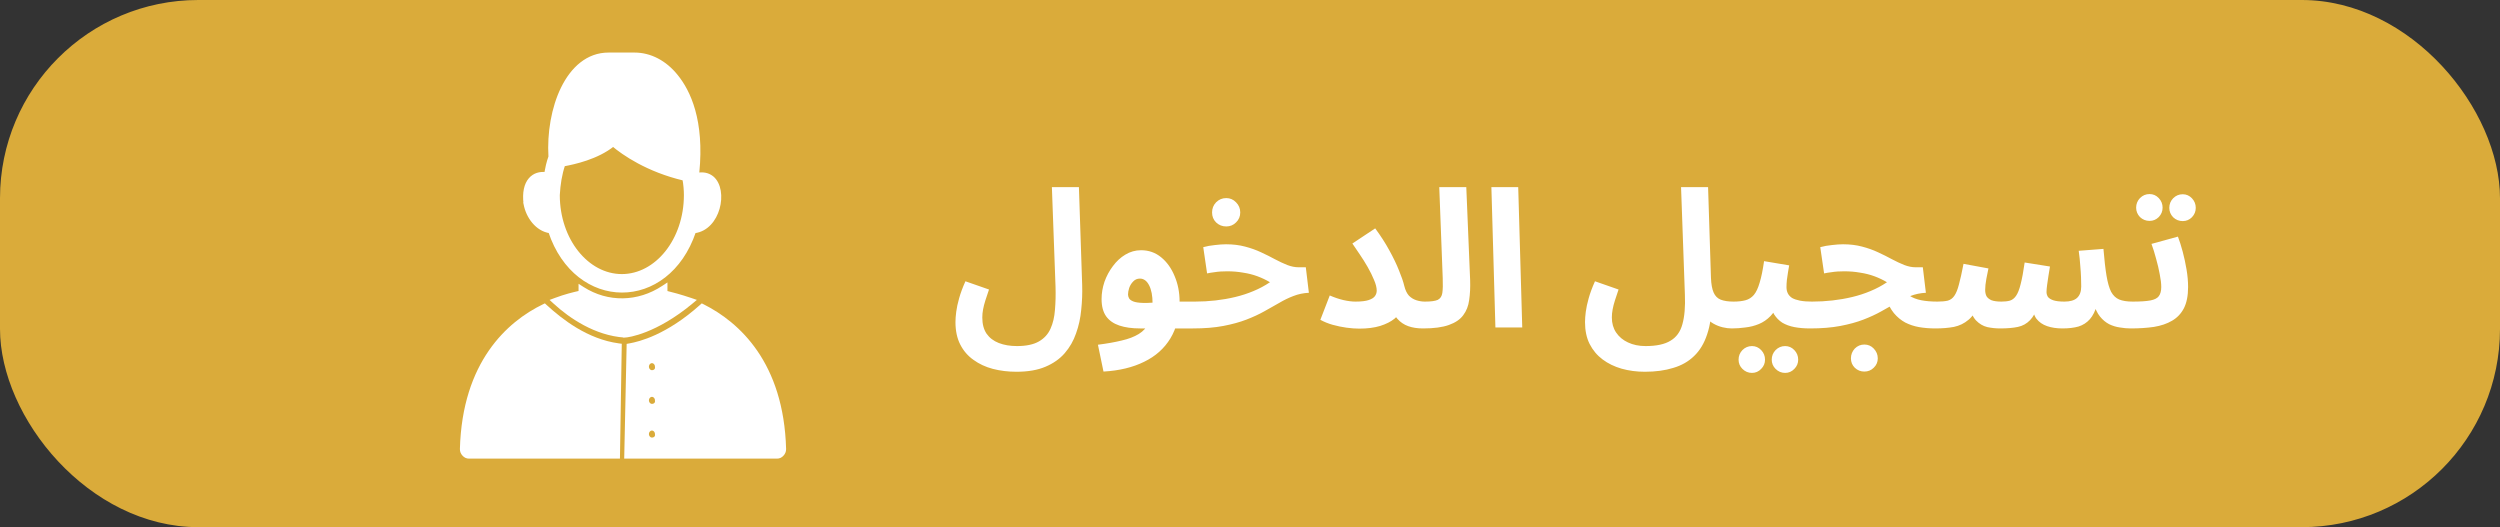 <svg width="313" height="66" viewBox="0 0 313 66" fill="none" xmlns="http://www.w3.org/2000/svg">
<rect x="0" y="0" width="313" height="66" fill="#333333" stroke="none"/>
<rect width="313" height="66" rx="24.828" fill="#DAAB3A"/>
<path d="M119.624 40.328C119.624 39.96 119.656 39.528 119.72 39.032C119.784 38.536 119.904 37.976 120.08 37.352C120.256 36.712 120.52 36 120.872 35.216L123.824 36.248C123.648 36.744 123.496 37.2 123.368 37.616C123.24 38.016 123.144 38.392 123.08 38.744C123.016 39.08 122.984 39.416 122.984 39.752C122.984 40.568 123.16 41.24 123.512 41.768C123.88 42.296 124.392 42.688 125.048 42.944C125.704 43.2 126.464 43.328 127.328 43.328C128.48 43.328 129.392 43.136 130.064 42.752C130.736 42.368 131.224 41.832 131.528 41.144C131.832 40.472 132.016 39.688 132.08 38.792C132.16 37.88 132.184 36.912 132.152 35.888L131.696 23.432H135.08L135.488 35.672C135.52 36.712 135.48 37.752 135.368 38.792C135.272 39.832 135.056 40.816 134.72 41.744C134.4 42.672 133.928 43.496 133.304 44.216C132.68 44.936 131.872 45.504 130.88 45.92C129.904 46.336 128.696 46.544 127.256 46.544C126.216 46.544 125.232 46.424 124.304 46.184C123.392 45.944 122.584 45.568 121.88 45.056C121.176 44.56 120.624 43.92 120.224 43.136C119.824 42.352 119.624 41.416 119.624 40.328ZM138.157 46.52L137.461 43.16C138.597 43.016 139.589 42.84 140.437 42.632C141.285 42.44 141.997 42.168 142.573 41.816C143.149 41.464 143.581 40.984 143.869 40.376C144.157 39.752 144.301 38.952 144.301 37.976C144.301 37.032 144.157 36.28 143.869 35.72C143.581 35.16 143.197 34.88 142.717 34.88C142.381 34.88 142.101 35 141.877 35.24C141.653 35.464 141.485 35.736 141.373 36.056C141.277 36.36 141.229 36.632 141.229 36.872C141.229 37.016 141.269 37.168 141.349 37.328C141.429 37.488 141.605 37.624 141.877 37.736C142.149 37.848 142.573 37.912 143.149 37.928C143.741 37.944 144.541 37.888 145.549 37.76H149.581C150.189 37.76 150.621 37.92 150.877 38.24C151.149 38.544 151.285 38.928 151.285 39.392C151.285 39.888 151.117 40.304 150.781 40.64C150.445 40.96 149.965 41.12 149.341 41.12H142.741C141.733 41.12 140.869 41 140.149 40.76C139.429 40.52 138.877 40.136 138.493 39.608C138.109 39.064 137.917 38.344 137.917 37.448C137.917 36.728 138.037 36.008 138.277 35.288C138.533 34.568 138.885 33.912 139.333 33.32C139.781 32.712 140.301 32.232 140.893 31.88C141.501 31.512 142.157 31.328 142.861 31.328C143.821 31.328 144.661 31.624 145.381 32.216C146.101 32.808 146.661 33.592 147.061 34.568C147.477 35.544 147.685 36.608 147.685 37.76C147.685 39.568 147.301 41.104 146.533 42.368C145.765 43.632 144.669 44.608 143.245 45.296C141.821 46 140.125 46.408 138.157 46.52ZM149.375 41.12L149.615 37.76C150.479 37.76 151.335 37.712 152.183 37.616C153.031 37.52 153.855 37.376 154.655 37.184C155.455 36.992 156.215 36.744 156.935 36.44C157.671 36.136 158.359 35.768 158.999 35.336C158.519 35.048 157.999 34.8 157.439 34.592C156.879 34.384 156.279 34.232 155.639 34.136C155.015 34.024 154.351 33.968 153.647 33.968C153.391 33.968 153.119 33.976 152.831 33.992C152.559 34.008 152.279 34.04 151.991 34.088C151.703 34.12 151.415 34.168 151.127 34.232L150.647 30.944C151.111 30.816 151.599 30.728 152.111 30.68C152.639 30.616 153.103 30.584 153.503 30.584C154.367 30.584 155.159 30.68 155.879 30.872C156.615 31.064 157.287 31.304 157.895 31.592C158.519 31.88 159.095 32.168 159.623 32.456C160.167 32.744 160.679 32.984 161.159 33.176C161.655 33.368 162.135 33.464 162.599 33.464H163.487L163.871 36.656C163.183 36.688 162.535 36.824 161.927 37.064C161.335 37.288 160.743 37.576 160.151 37.928C159.575 38.264 158.951 38.616 158.279 38.984C157.623 39.352 156.879 39.696 156.047 40.016C155.215 40.336 154.255 40.6 153.167 40.808C152.079 41.016 150.815 41.12 149.375 41.12ZM153.527 28.352C153.031 28.352 152.607 28.184 152.255 27.848C151.919 27.512 151.751 27.096 151.751 26.6C151.751 26.104 151.919 25.68 152.255 25.328C152.607 24.976 153.031 24.8 153.527 24.8C154.007 24.8 154.415 24.976 154.751 25.328C155.103 25.68 155.279 26.104 155.279 26.6C155.279 27.096 155.103 27.512 154.751 27.848C154.415 28.184 154.007 28.352 153.527 28.352ZM169.701 37.76C170.421 37.76 170.973 37.696 171.357 37.568C171.741 37.44 172.005 37.272 172.149 37.064C172.293 36.856 172.365 36.632 172.365 36.392C172.365 36.008 172.253 35.56 172.029 35.048C171.821 34.536 171.557 34 171.237 33.44C170.917 32.88 170.581 32.344 170.229 31.832C169.893 31.32 169.589 30.872 169.317 30.488L172.173 28.592C172.861 29.52 173.453 30.44 173.949 31.352C174.445 32.248 174.845 33.08 175.149 33.848C175.469 34.616 175.693 35.272 175.821 35.816C175.949 36.328 176.141 36.728 176.397 37.016C176.669 37.288 176.981 37.48 177.333 37.592C177.685 37.704 178.037 37.76 178.389 37.76C178.997 37.76 179.429 37.92 179.685 38.24C179.957 38.544 180.093 38.928 180.093 39.392C180.093 39.888 179.925 40.304 179.589 40.64C179.269 40.96 178.789 41.12 178.149 41.12C177.445 41.12 176.829 41.024 176.301 40.832C175.773 40.64 175.325 40.336 174.957 39.92C174.589 39.504 174.277 38.976 174.021 38.336L175.485 38.648C175.357 39.096 175.061 39.512 174.597 39.896C174.149 40.264 173.549 40.568 172.797 40.808C172.061 41.032 171.189 41.144 170.181 41.144C169.701 41.144 169.165 41.104 168.573 41.024C167.997 40.944 167.421 40.824 166.845 40.664C166.285 40.504 165.773 40.296 165.309 40.04L166.485 36.992C167.077 37.248 167.645 37.44 168.189 37.568C168.749 37.696 169.253 37.76 169.701 37.76ZM178.18 41.12L178.42 37.76C179.156 37.76 179.684 37.688 180.004 37.544C180.324 37.384 180.516 37.096 180.58 36.68C180.644 36.248 180.66 35.624 180.628 34.808L180.196 23.432H183.58L184.06 35.048C184.092 35.976 184.052 36.816 183.94 37.568C183.844 38.304 183.596 38.936 183.196 39.464C182.812 39.992 182.212 40.4 181.396 40.688C180.596 40.976 179.524 41.12 178.18 41.12ZM187.225 41L186.721 23.432H190.081L190.585 41H187.225ZM198.444 40.328C198.444 39.96 198.476 39.528 198.54 39.032C198.604 38.536 198.724 37.976 198.9 37.352C199.076 36.712 199.34 36 199.692 35.216L202.644 36.248C202.468 36.744 202.316 37.2 202.188 37.616C202.06 38.016 201.964 38.392 201.9 38.744C201.836 39.08 201.804 39.416 201.804 39.752C201.804 40.472 201.98 41.096 202.332 41.624C202.7 42.168 203.196 42.584 203.82 42.872C204.46 43.176 205.196 43.328 206.028 43.328C207.388 43.328 208.428 43.104 209.148 42.656C209.884 42.224 210.38 41.536 210.636 40.592C210.908 39.632 211.012 38.392 210.948 36.872L210.468 23.432H213.852L214.212 34.784C214.244 35.584 214.356 36.2 214.548 36.632C214.74 37.064 215.036 37.36 215.436 37.52C215.852 37.68 216.388 37.76 217.044 37.76C217.652 37.76 218.084 37.92 218.34 38.24C218.596 38.544 218.724 38.928 218.724 39.392C218.724 39.888 218.556 40.304 218.22 40.64C217.884 40.96 217.412 41.12 216.804 41.12C216.452 41.12 216.076 41.072 215.676 40.976C215.276 40.88 214.892 40.728 214.524 40.52C214.156 40.312 213.836 40.04 213.564 39.704C213.292 39.352 213.108 38.92 213.012 38.408L214.308 37.76C214.308 39.376 214.116 40.744 213.732 41.864C213.364 42.984 212.82 43.888 212.1 44.576C211.396 45.264 210.524 45.76 209.484 46.064C208.46 46.384 207.276 46.544 205.932 46.544C204.908 46.544 203.94 46.416 203.028 46.16C202.132 45.904 201.34 45.52 200.652 45.008C199.964 44.496 199.42 43.848 199.02 43.064C198.636 42.296 198.444 41.384 198.444 40.328ZM216.805 41.12L217.045 37.76C217.621 37.76 218.117 37.704 218.533 37.592C218.949 37.48 219.301 37.256 219.589 36.92C219.877 36.568 220.117 36.056 220.309 35.384C220.517 34.712 220.701 33.816 220.861 32.696L224.005 33.224C223.973 33.464 223.925 33.744 223.861 34.064C223.813 34.384 223.765 34.712 223.717 35.048C223.685 35.368 223.669 35.672 223.669 35.96C223.669 36.248 223.725 36.504 223.837 36.728C223.949 36.952 224.125 37.144 224.365 37.304C224.621 37.448 224.949 37.56 225.349 37.64C225.765 37.72 226.269 37.76 226.861 37.76C227.469 37.76 227.901 37.92 228.157 38.24C228.413 38.544 228.541 38.928 228.541 39.392C228.541 39.888 228.373 40.304 228.037 40.64C227.717 40.96 227.245 41.12 226.621 41.12C225.901 41.12 225.245 41.064 224.653 40.952C224.077 40.84 223.573 40.656 223.141 40.4C222.725 40.128 222.381 39.776 222.109 39.344C221.853 38.896 221.693 38.352 221.629 37.712H222.781C222.493 38.48 222.125 39.096 221.677 39.56C221.245 40.008 220.757 40.344 220.213 40.568C219.669 40.792 219.101 40.936 218.509 41C217.933 41.08 217.365 41.12 216.805 41.12ZM223.501 46.688C223.037 46.688 222.637 46.52 222.301 46.184C221.981 45.864 221.821 45.48 221.821 45.032C221.821 44.568 221.981 44.168 222.301 43.832C222.637 43.496 223.037 43.328 223.501 43.328C223.949 43.328 224.333 43.496 224.653 43.832C224.973 44.168 225.133 44.568 225.133 45.032C225.133 45.48 224.973 45.864 224.653 46.184C224.333 46.52 223.949 46.688 223.501 46.688ZM219.349 46.688C218.885 46.688 218.485 46.52 218.149 46.184C217.829 45.864 217.669 45.48 217.669 45.032C217.669 44.568 217.829 44.168 218.149 43.832C218.485 43.496 218.885 43.328 219.349 43.328C219.797 43.328 220.181 43.496 220.501 43.832C220.821 44.168 220.981 44.568 220.981 45.032C220.981 45.48 220.821 45.864 220.501 46.184C220.181 46.52 219.797 46.688 219.349 46.688ZM242.321 41.12C241.585 41.12 240.897 41.064 240.257 40.952C239.633 40.84 239.057 40.648 238.529 40.376C238.001 40.088 237.529 39.696 237.113 39.2C236.713 38.704 236.377 38.08 236.105 37.328L238.001 35.816C238.289 36.328 238.641 36.728 239.057 37.016C239.473 37.288 239.969 37.48 240.545 37.592C241.121 37.704 241.793 37.76 242.561 37.76C243.169 37.76 243.601 37.92 243.857 38.24C244.113 38.544 244.241 38.928 244.241 39.392C244.241 39.888 244.073 40.304 243.737 40.64C243.417 40.96 242.945 41.12 242.321 41.12ZM226.625 41.12L226.865 37.76C227.729 37.76 228.585 37.712 229.433 37.616C230.281 37.52 231.105 37.376 231.905 37.184C232.705 36.992 233.465 36.744 234.185 36.44C234.921 36.136 235.609 35.768 236.249 35.336C235.769 35.048 235.249 34.8 234.689 34.592C234.129 34.384 233.529 34.232 232.889 34.136C232.265 34.024 231.601 33.968 230.897 33.968C230.641 33.968 230.369 33.976 230.081 33.992C229.809 34.008 229.529 34.04 229.241 34.088C228.953 34.12 228.665 34.168 228.377 34.232L227.897 30.944C228.361 30.816 228.849 30.728 229.361 30.68C229.889 30.616 230.353 30.584 230.753 30.584C231.617 30.584 232.409 30.68 233.129 30.872C233.865 31.064 234.537 31.304 235.145 31.592C235.769 31.88 236.345 32.168 236.873 32.456C237.417 32.744 237.929 32.984 238.409 33.176C238.905 33.368 239.385 33.464 239.849 33.464H240.737L241.121 36.656C240.433 36.688 239.785 36.824 239.177 37.064C238.585 37.288 237.993 37.576 237.401 37.928C236.825 38.264 236.201 38.616 235.529 38.984C234.873 39.352 234.129 39.696 233.297 40.016C232.465 40.336 231.505 40.6 230.417 40.808C229.329 41.016 228.065 41.12 226.625 41.12ZM233.417 46.52C232.953 46.52 232.553 46.36 232.217 46.04C231.897 45.72 231.737 45.328 231.737 44.864C231.737 44.4 231.897 43.992 232.217 43.64C232.553 43.304 232.953 43.136 233.417 43.136C233.881 43.136 234.273 43.304 234.593 43.64C234.929 43.992 235.097 44.4 235.097 44.864C235.097 45.328 234.929 45.72 234.593 46.04C234.273 46.36 233.881 46.52 233.417 46.52ZM242.328 41.12L242.568 37.76C243.096 37.76 243.528 37.72 243.864 37.64C244.2 37.544 244.472 37.344 244.68 37.04C244.904 36.72 245.096 36.248 245.256 35.624C245.432 34.984 245.624 34.12 245.832 33.032L248.952 33.608C248.888 33.96 248.8 34.4 248.688 34.928C248.592 35.456 248.544 35.912 248.544 36.296C248.544 36.6 248.6 36.864 248.712 37.088C248.84 37.296 249.048 37.464 249.336 37.592C249.64 37.704 250.056 37.76 250.584 37.76C251 37.76 251.352 37.72 251.64 37.64C251.944 37.544 252.2 37.344 252.408 37.04C252.632 36.72 252.824 36.232 252.984 35.576C253.16 34.904 253.328 34 253.488 32.864L256.656 33.368C256.592 33.736 256.528 34.128 256.464 34.544C256.4 34.96 256.344 35.344 256.296 35.696C256.248 36.048 256.224 36.336 256.224 36.56C256.224 36.768 256.28 36.968 256.392 37.16C256.52 37.336 256.744 37.48 257.064 37.592C257.4 37.704 257.864 37.76 258.456 37.76C259.176 37.76 259.704 37.608 260.04 37.304C260.392 36.984 260.568 36.504 260.568 35.864C260.568 35.496 260.56 35.104 260.544 34.688C260.528 34.256 260.496 33.776 260.448 33.248C260.416 32.704 260.352 32.088 260.256 31.4L263.352 31.16C263.464 32.536 263.592 33.656 263.736 34.52C263.88 35.384 264.072 36.056 264.312 36.536C264.568 37 264.904 37.32 265.32 37.496C265.752 37.672 266.312 37.76 267 37.76C267.608 37.76 268.04 37.92 268.296 38.24C268.568 38.544 268.704 38.928 268.704 39.392C268.704 39.888 268.536 40.304 268.2 40.64C267.88 40.96 267.4 41.12 266.76 41.12C266.328 41.12 265.88 41.08 265.416 41C264.952 40.936 264.504 40.8 264.072 40.592C263.64 40.368 263.256 40.048 262.92 39.632C262.584 39.216 262.32 38.664 262.128 37.976L262.56 38.12C262.336 38.92 262.032 39.536 261.648 39.968C261.264 40.4 260.792 40.704 260.232 40.88C259.672 41.04 259 41.12 258.216 41.12C257.496 41.12 256.856 41.024 256.296 40.832C255.736 40.64 255.288 40.328 254.952 39.896C254.632 39.448 254.464 38.848 254.448 38.096H255.264C254.944 38.992 254.576 39.656 254.16 40.088C253.744 40.52 253.24 40.8 252.648 40.928C252.056 41.056 251.312 41.12 250.416 41.12C249.872 41.12 249.336 41.064 248.808 40.952C248.28 40.824 247.808 40.544 247.392 40.112C246.976 39.664 246.672 38.96 246.48 38L247.776 37.952C247.44 38.896 247 39.592 246.456 40.04C245.928 40.488 245.32 40.784 244.632 40.928C243.944 41.056 243.176 41.12 242.328 41.12ZM266.773 41.12L267.013 37.76C267.973 37.76 268.709 37.712 269.221 37.616C269.733 37.52 270.085 37.344 270.277 37.088C270.485 36.816 270.589 36.432 270.589 35.936C270.589 35.488 270.525 34.952 270.397 34.328C270.285 33.704 270.133 33.056 269.941 32.384C269.765 31.712 269.573 31.096 269.365 30.536L272.677 29.624C272.885 30.168 273.085 30.8 273.277 31.52C273.469 32.24 273.629 32.984 273.757 33.752C273.885 34.504 273.949 35.232 273.949 35.936C273.949 37.024 273.773 37.912 273.421 38.6C273.069 39.272 272.573 39.792 271.933 40.16C271.309 40.528 270.557 40.784 269.677 40.928C268.797 41.056 267.829 41.12 266.773 41.12ZM273.277 27.68C272.813 27.68 272.413 27.52 272.077 27.2C271.757 26.864 271.597 26.472 271.597 26.024C271.597 25.56 271.757 25.16 272.077 24.824C272.413 24.488 272.813 24.32 273.277 24.32C273.725 24.32 274.109 24.488 274.429 24.824C274.749 25.16 274.909 25.56 274.909 26.024C274.909 26.472 274.749 26.864 274.429 27.2C274.109 27.52 273.725 27.68 273.277 27.68ZM269.125 27.656C268.661 27.656 268.261 27.496 267.925 27.176C267.605 26.84 267.445 26.448 267.445 26C267.445 25.536 267.605 25.136 267.925 24.8C268.261 24.464 268.661 24.296 269.125 24.296C269.573 24.296 269.957 24.464 270.277 24.8C270.597 25.136 270.757 25.536 270.757 26C270.757 26.448 270.597 26.84 270.277 27.176C269.957 27.496 269.573 27.656 269.125 27.656Z" fill="white"/>
<path d="M83.355 36.141V35.75L83.029 35.965C79.908 38.031 76.084 38.105 72.968 36.12L72.645 35.914V36.297V36.599C72.602 36.609 72.557 36.62 72.511 36.63C71.832 36.787 70.784 37.03 69.52 37.507L69.201 37.627L69.452 37.858C71.423 39.668 74.583 41.814 78.204 42.053L78.204 42.054H78.217C78.638 42.054 82.09 41.562 86.54 37.865L86.828 37.625L86.474 37.504C85.195 37.069 84.04 36.768 83.355 36.6V36.141Z" fill="white" stroke="white" stroke-width="0.42"/>
<path d="M57.79 56.213L57.79 56.213V56.219C57.79 56.511 57.886 56.717 58.063 56.908C58.148 56.999 58.241 57.077 58.353 57.131C58.467 57.185 58.589 57.21 58.725 57.21H77.203H77.41L77.413 57.003L77.63 43.41L77.633 43.223L77.448 43.198C73.457 42.66 70.237 40.121 68.287 38.33L68.182 38.233L68.053 38.295C63.644 40.434 58.082 45.422 57.79 56.213Z" fill="white" stroke="white" stroke-width="0.42"/>
<path d="M88.022 38.297L87.894 38.233L87.787 38.328C83.546 42.126 80.105 42.971 78.832 43.2L78.663 43.23L78.66 43.402L78.37 56.996L78.365 57.21H78.58H97.275C97.411 57.21 97.533 57.185 97.647 57.131C97.759 57.077 97.853 56.999 97.937 56.908C98.114 56.717 98.21 56.511 98.21 56.219H98.21L98.21 56.213C97.918 45.5 92.429 40.514 88.022 38.297ZM82.21 54.344V54.36L82.213 54.376C82.263 54.701 82.019 54.993 81.623 54.993C81.319 54.993 81.036 54.712 81.036 54.344C81.036 53.976 81.319 53.694 81.623 53.694C81.927 53.694 82.21 53.976 82.21 54.344ZM82.21 50.125V50.141L82.213 50.157C82.263 50.482 82.019 50.774 81.623 50.774C81.319 50.774 81.036 50.493 81.036 50.125C81.036 49.757 81.319 49.476 81.623 49.476C81.927 49.476 82.21 49.757 82.21 50.125ZM82.21 45.906V45.922L82.213 45.938C82.263 46.264 82.019 46.556 81.623 46.556C81.319 46.556 81.036 46.274 81.036 45.906C81.036 45.538 81.319 45.257 81.623 45.257C81.927 45.257 82.21 45.538 82.21 45.906Z" fill="white" stroke="white" stroke-width="0.42"/>
<path d="M68.338 21.759C67.594 21.662 66.876 21.867 66.374 22.449C65.83 23.078 65.578 24.105 65.763 25.543L65.762 25.543L65.764 25.554C66.056 27.123 67.206 28.747 68.857 28.989C70.496 33.9 74.159 36.409 77.864 36.419C81.568 36.429 85.249 33.939 86.924 28.992C88.488 28.802 89.487 27.49 89.887 26.091C90.094 25.366 90.147 24.599 90.032 23.917C89.918 23.237 89.634 22.621 89.147 22.227L89.147 22.227L89.143 22.224C88.628 21.828 88.05 21.726 87.379 21.831C87.377 21.822 87.375 21.813 87.373 21.804L87.371 21.796C87.353 21.719 87.342 21.666 87.341 21.619C87.994 15.092 86.244 11.445 84.685 9.524C83.275 7.765 81.407 6.79 79.449 6.79H76.188C73.576 6.79 71.652 8.57 70.438 11.038C69.23 13.496 68.7 16.678 68.875 19.625C68.613 20.343 68.469 21.058 68.338 21.759ZM69.877 24.427C69.946 23.081 70.15 21.814 70.55 20.622C71.884 20.377 74.755 19.755 76.765 18.134C78.027 19.204 81.071 21.335 85.647 22.408C85.771 23.062 85.834 23.775 85.834 24.422C85.834 30.056 82.19 34.524 77.855 34.524C73.522 34.524 69.879 30.059 69.877 24.427Z" fill="white" stroke="white" stroke-width="0.42"/>
</svg>
